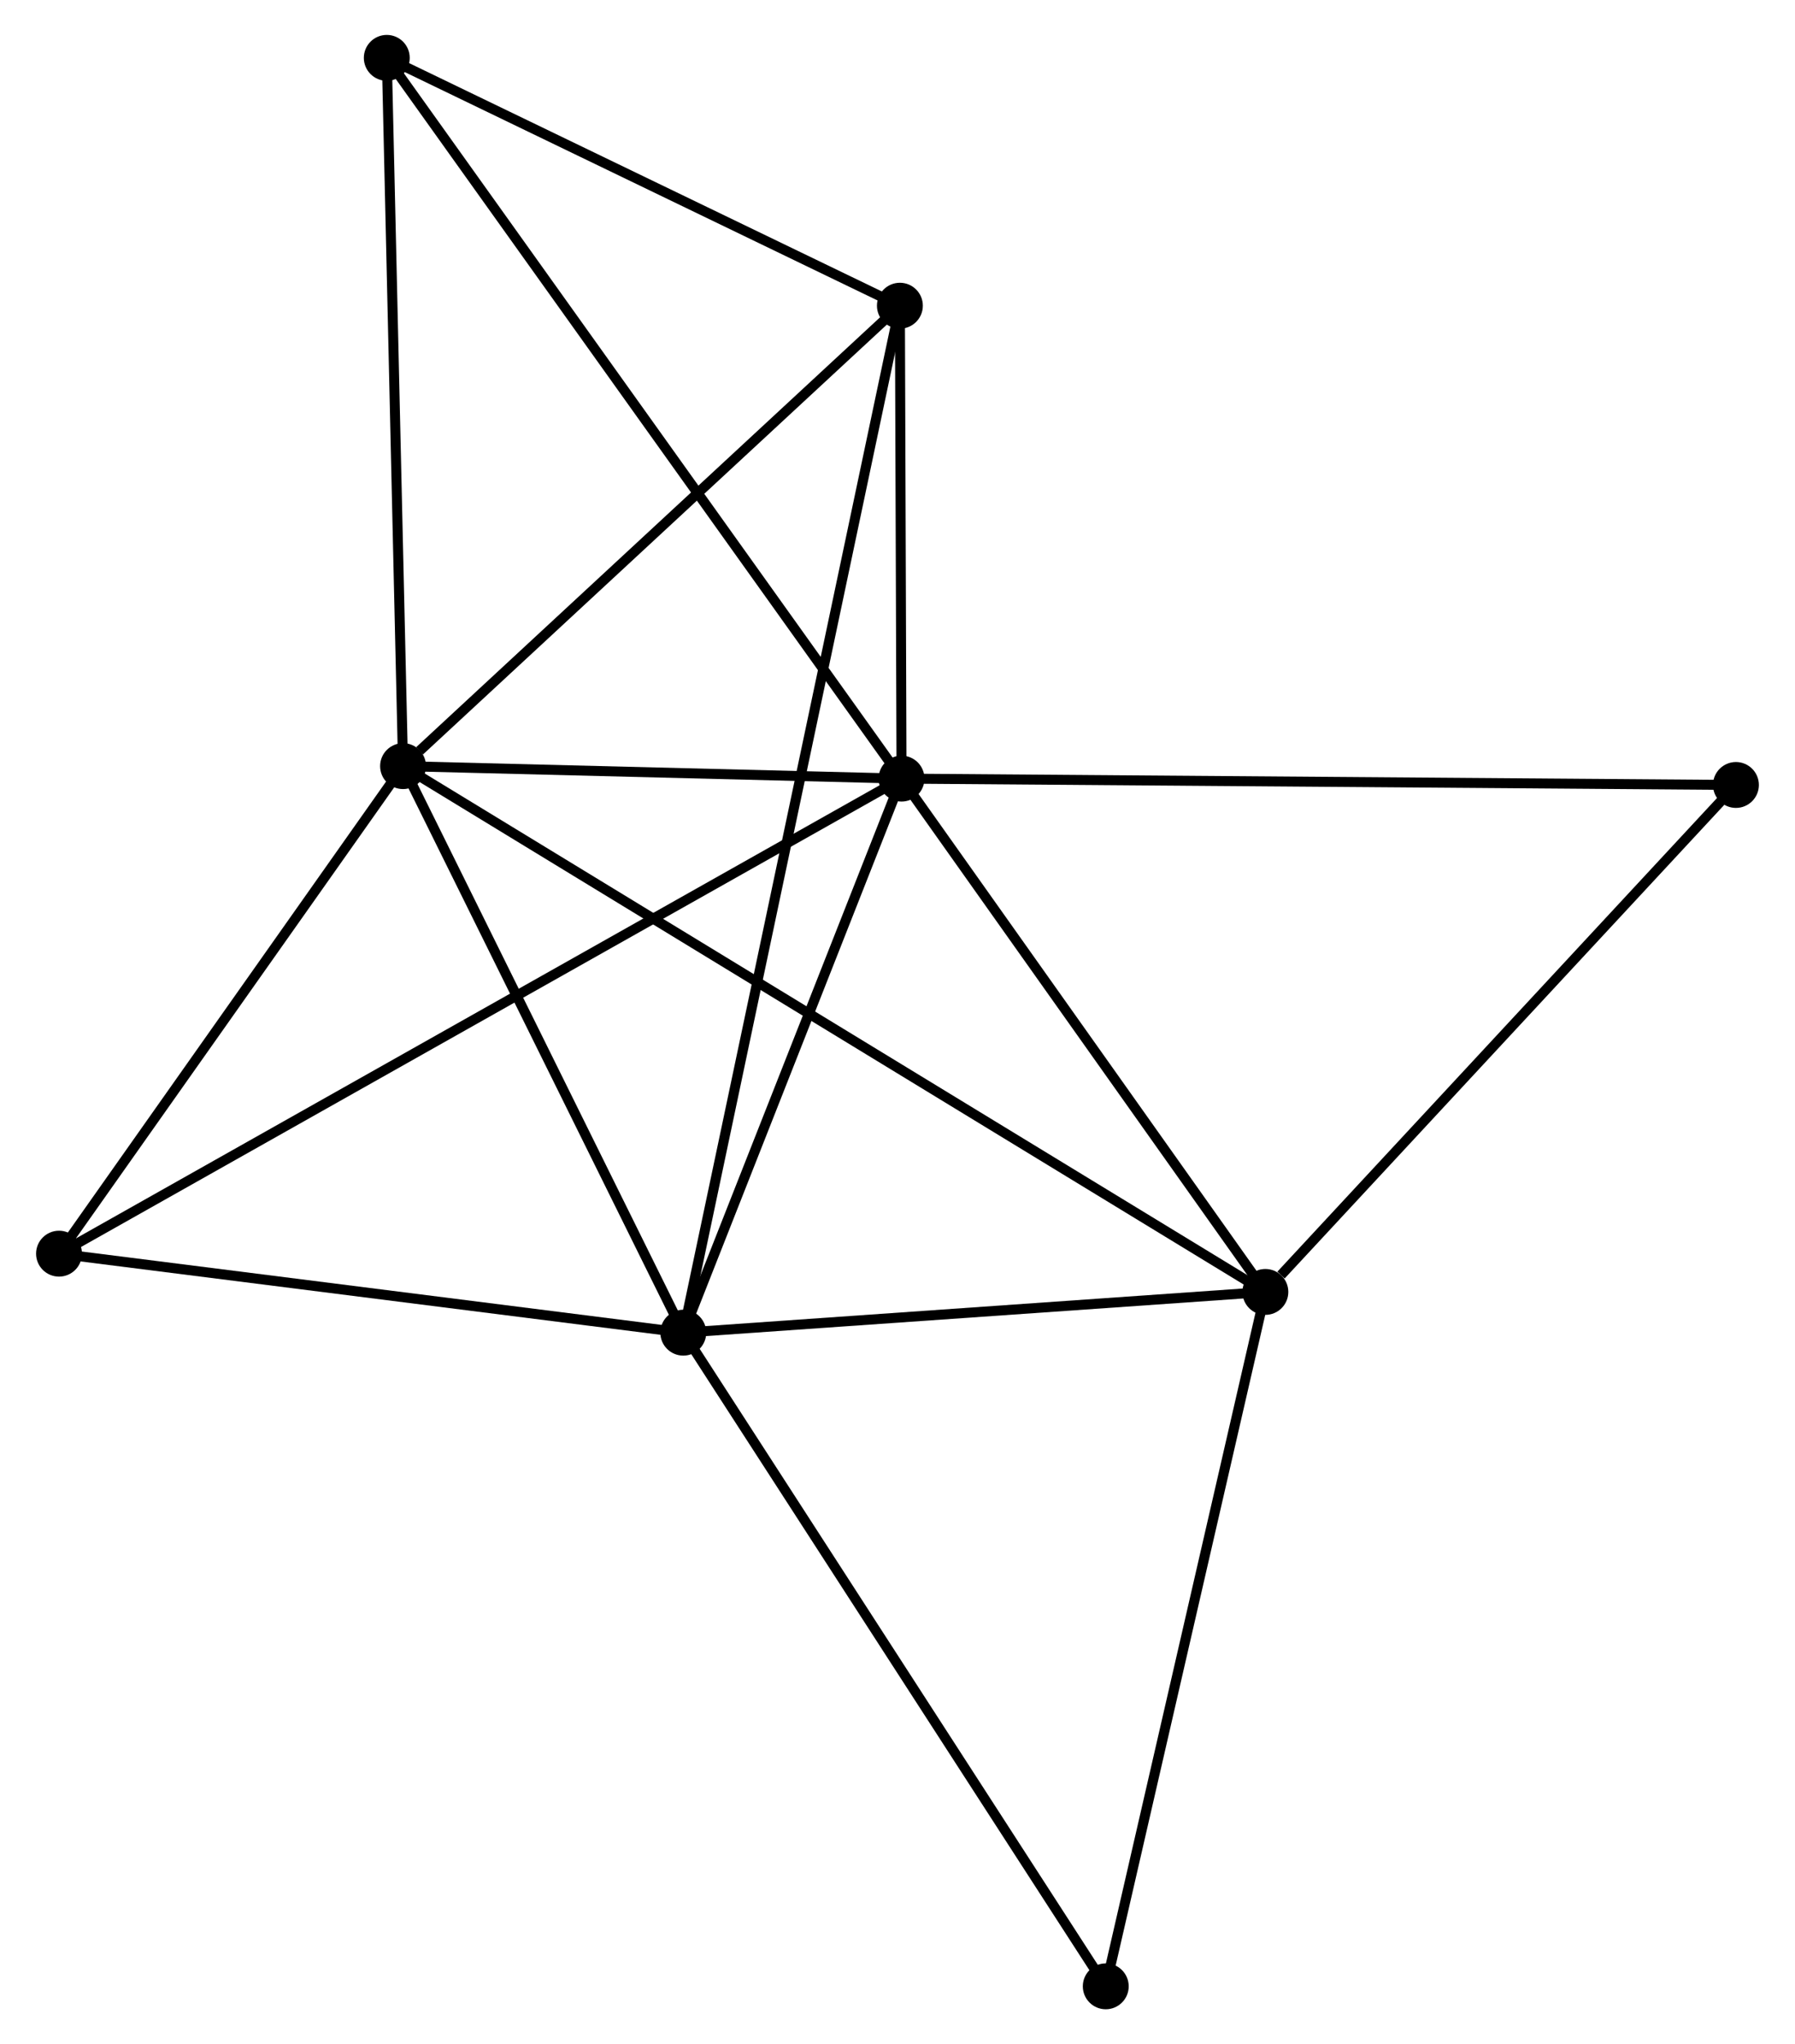 <?xml version="1.0" encoding="UTF-8" standalone="no"?>
<!DOCTYPE svg PUBLIC "-//W3C//DTD SVG 1.1//EN"
 "http://www.w3.org/Graphics/SVG/1.1/DTD/svg11.dtd">
<!-- Generated by graphviz version 2.36.0 (20140111.2315)
 -->
<!-- Title: %3 Pages: 1 -->
<svg width="180pt" height="205pt"
 viewBox="0.00 0.00 179.68 204.90" xmlns="http://www.w3.org/2000/svg" xmlns:xlink="http://www.w3.org/1999/xlink">
<g id="graph0" class="graph" transform="scale(1 1) rotate(0) translate(4 200.903)">
<title>%3</title>
<!-- 0 -->
<g id="node1" class="node"><title>0</title>
<ellipse fill="black" stroke="black" cx="86.244" cy="-122.857" rx="1.8" ry="1.8"/>
</g>
<!-- 1 -->
<g id="node2" class="node"><title>1</title>
<ellipse fill="black" stroke="black" cx="36.283" cy="-124.109" rx="1.8" ry="1.8"/>
</g>
<!-- 0&#45;&#45;1 -->
<g id="edge1" class="edge"><title>0&#45;&#45;1</title>
<path fill="none" stroke="black" d="M84.097,-122.911C75.879,-123.117 46.474,-123.853 38.367,-124.056"/>
</g>
<!-- 2 -->
<g id="node3" class="node"><title>2</title>
<ellipse fill="black" stroke="black" cx="64.37" cy="-67.32" rx="1.8" ry="1.8"/>
</g>
<!-- 0&#45;&#45;2 -->
<g id="edge2" class="edge"><title>0&#45;&#45;2</title>
<path fill="none" stroke="black" d="M85.516,-121.009C82.195,-112.577 68.496,-77.796 65.123,-69.232"/>
</g>
<!-- 3 -->
<g id="node4" class="node"><title>3</title>
<ellipse fill="black" stroke="black" cx="122.712" cy="-71.404" rx="1.8" ry="1.8"/>
</g>
<!-- 0&#45;&#45;3 -->
<g id="edge3" class="edge"><title>0&#45;&#45;3</title>
<path fill="none" stroke="black" d="M87.458,-121.145C92.994,-113.333 115.834,-81.109 121.457,-73.175"/>
</g>
<!-- 4 -->
<g id="node5" class="node"><title>4</title>
<ellipse fill="black" stroke="black" cx="86.08" cy="-170.26" rx="1.8" ry="1.8"/>
</g>
<!-- 0&#45;&#45;4 -->
<g id="edge4" class="edge"><title>0&#45;&#45;4</title>
<path fill="none" stroke="black" d="M86.237,-124.894C86.21,-132.691 86.114,-160.591 86.087,-168.283"/>
</g>
<!-- 5 -->
<g id="node6" class="node"><title>5</title>
<ellipse fill="black" stroke="black" cx="34.651" cy="-195.103" rx="1.8" ry="1.8"/>
</g>
<!-- 0&#45;&#45;5 -->
<g id="edge5" class="edge"><title>0&#45;&#45;5</title>
<path fill="none" stroke="black" d="M85.167,-124.366C78.452,-133.768 42.42,-184.225 35.723,-193.602"/>
</g>
<!-- 6 -->
<g id="node7" class="node"><title>6</title>
<ellipse fill="black" stroke="black" cx="1.8" cy="-75.239" rx="1.8" ry="1.8"/>
</g>
<!-- 0&#45;&#45;6 -->
<g id="edge6" class="edge"><title>0&#45;&#45;6</title>
<path fill="none" stroke="black" d="M84.481,-121.862C73.491,-115.665 14.515,-82.409 3.554,-76.228"/>
</g>
<!-- 7 -->
<g id="node8" class="node"><title>7</title>
<ellipse fill="black" stroke="black" cx="169.876" cy="-122.22" rx="1.8" ry="1.8"/>
</g>
<!-- 0&#45;&#45;7 -->
<g id="edge7" class="edge"><title>0&#45;&#45;7</title>
<path fill="none" stroke="black" d="M88.311,-122.841C99.882,-122.753 156.5,-122.322 167.881,-122.236"/>
</g>
<!-- 1&#45;&#45;2 -->
<g id="edge8" class="edge"><title>1&#45;&#45;2</title>
<path fill="none" stroke="black" d="M37.218,-122.219C41.482,-113.597 59.072,-78.032 63.403,-69.275"/>
</g>
<!-- 1&#45;&#45;3 -->
<g id="edge9" class="edge"><title>1&#45;&#45;3</title>
<path fill="none" stroke="black" d="M38.089,-123.008C49.336,-116.149 109.698,-79.34 120.917,-72.499"/>
</g>
<!-- 1&#45;&#45;4 -->
<g id="edge10" class="edge"><title>1&#45;&#45;4</title>
<path fill="none" stroke="black" d="M37.94,-125.644C45.636,-132.776 77.809,-162.594 84.755,-169.031"/>
</g>
<!-- 1&#45;&#45;5 -->
<g id="edge11" class="edge"><title>1&#45;&#45;5</title>
<path fill="none" stroke="black" d="M36.236,-126.157C35.998,-136.524 34.927,-183.114 34.696,-193.181"/>
</g>
<!-- 1&#45;&#45;6 -->
<g id="edge12" class="edge"><title>1&#45;&#45;6</title>
<path fill="none" stroke="black" d="M35.136,-122.483C29.901,-115.063 8.304,-84.457 2.987,-76.921"/>
</g>
<!-- 2&#45;&#45;3 -->
<g id="edge13" class="edge"><title>2&#45;&#45;3</title>
<path fill="none" stroke="black" d="M66.311,-67.456C75.169,-68.076 111.708,-70.634 120.704,-71.263"/>
</g>
<!-- 2&#45;&#45;4 -->
<g id="edge14" class="edge"><title>2&#45;&#45;4</title>
<path fill="none" stroke="black" d="M64.747,-69.107C67.382,-81.602 83.024,-155.769 85.693,-168.424"/>
</g>
<!-- 2&#45;&#45;6 -->
<g id="edge15" class="edge"><title>2&#45;&#45;6</title>
<path fill="none" stroke="black" d="M62.565,-67.549C53.588,-68.685 13.798,-73.721 3.99,-74.962"/>
</g>
<!-- 8 -->
<g id="node9" class="node"><title>8</title>
<ellipse fill="black" stroke="black" cx="106.714" cy="-1.8" rx="1.8" ry="1.8"/>
</g>
<!-- 2&#45;&#45;8 -->
<g id="edge16" class="edge"><title>2&#45;&#45;8</title>
<path fill="none" stroke="black" d="M65.417,-65.701C71.224,-56.715 99.444,-13.048 105.548,-3.604"/>
</g>
<!-- 3&#45;&#45;7 -->
<g id="edge17" class="edge"><title>3&#45;&#45;7</title>
<path fill="none" stroke="black" d="M124.281,-73.095C131.57,-80.948 162.042,-113.78 168.62,-120.868"/>
</g>
<!-- 3&#45;&#45;8 -->
<g id="edge18" class="edge"><title>3&#45;&#45;8</title>
<path fill="none" stroke="black" d="M122.251,-69.396C119.914,-59.232 109.415,-13.555 107.147,-3.684"/>
</g>
<!-- 4&#45;&#45;5 -->
<g id="edge19" class="edge"><title>4&#45;&#45;5</title>
<path fill="none" stroke="black" d="M84.369,-171.086C76.561,-174.858 44.352,-190.417 36.422,-194.248"/>
</g>
</g>
</svg>
